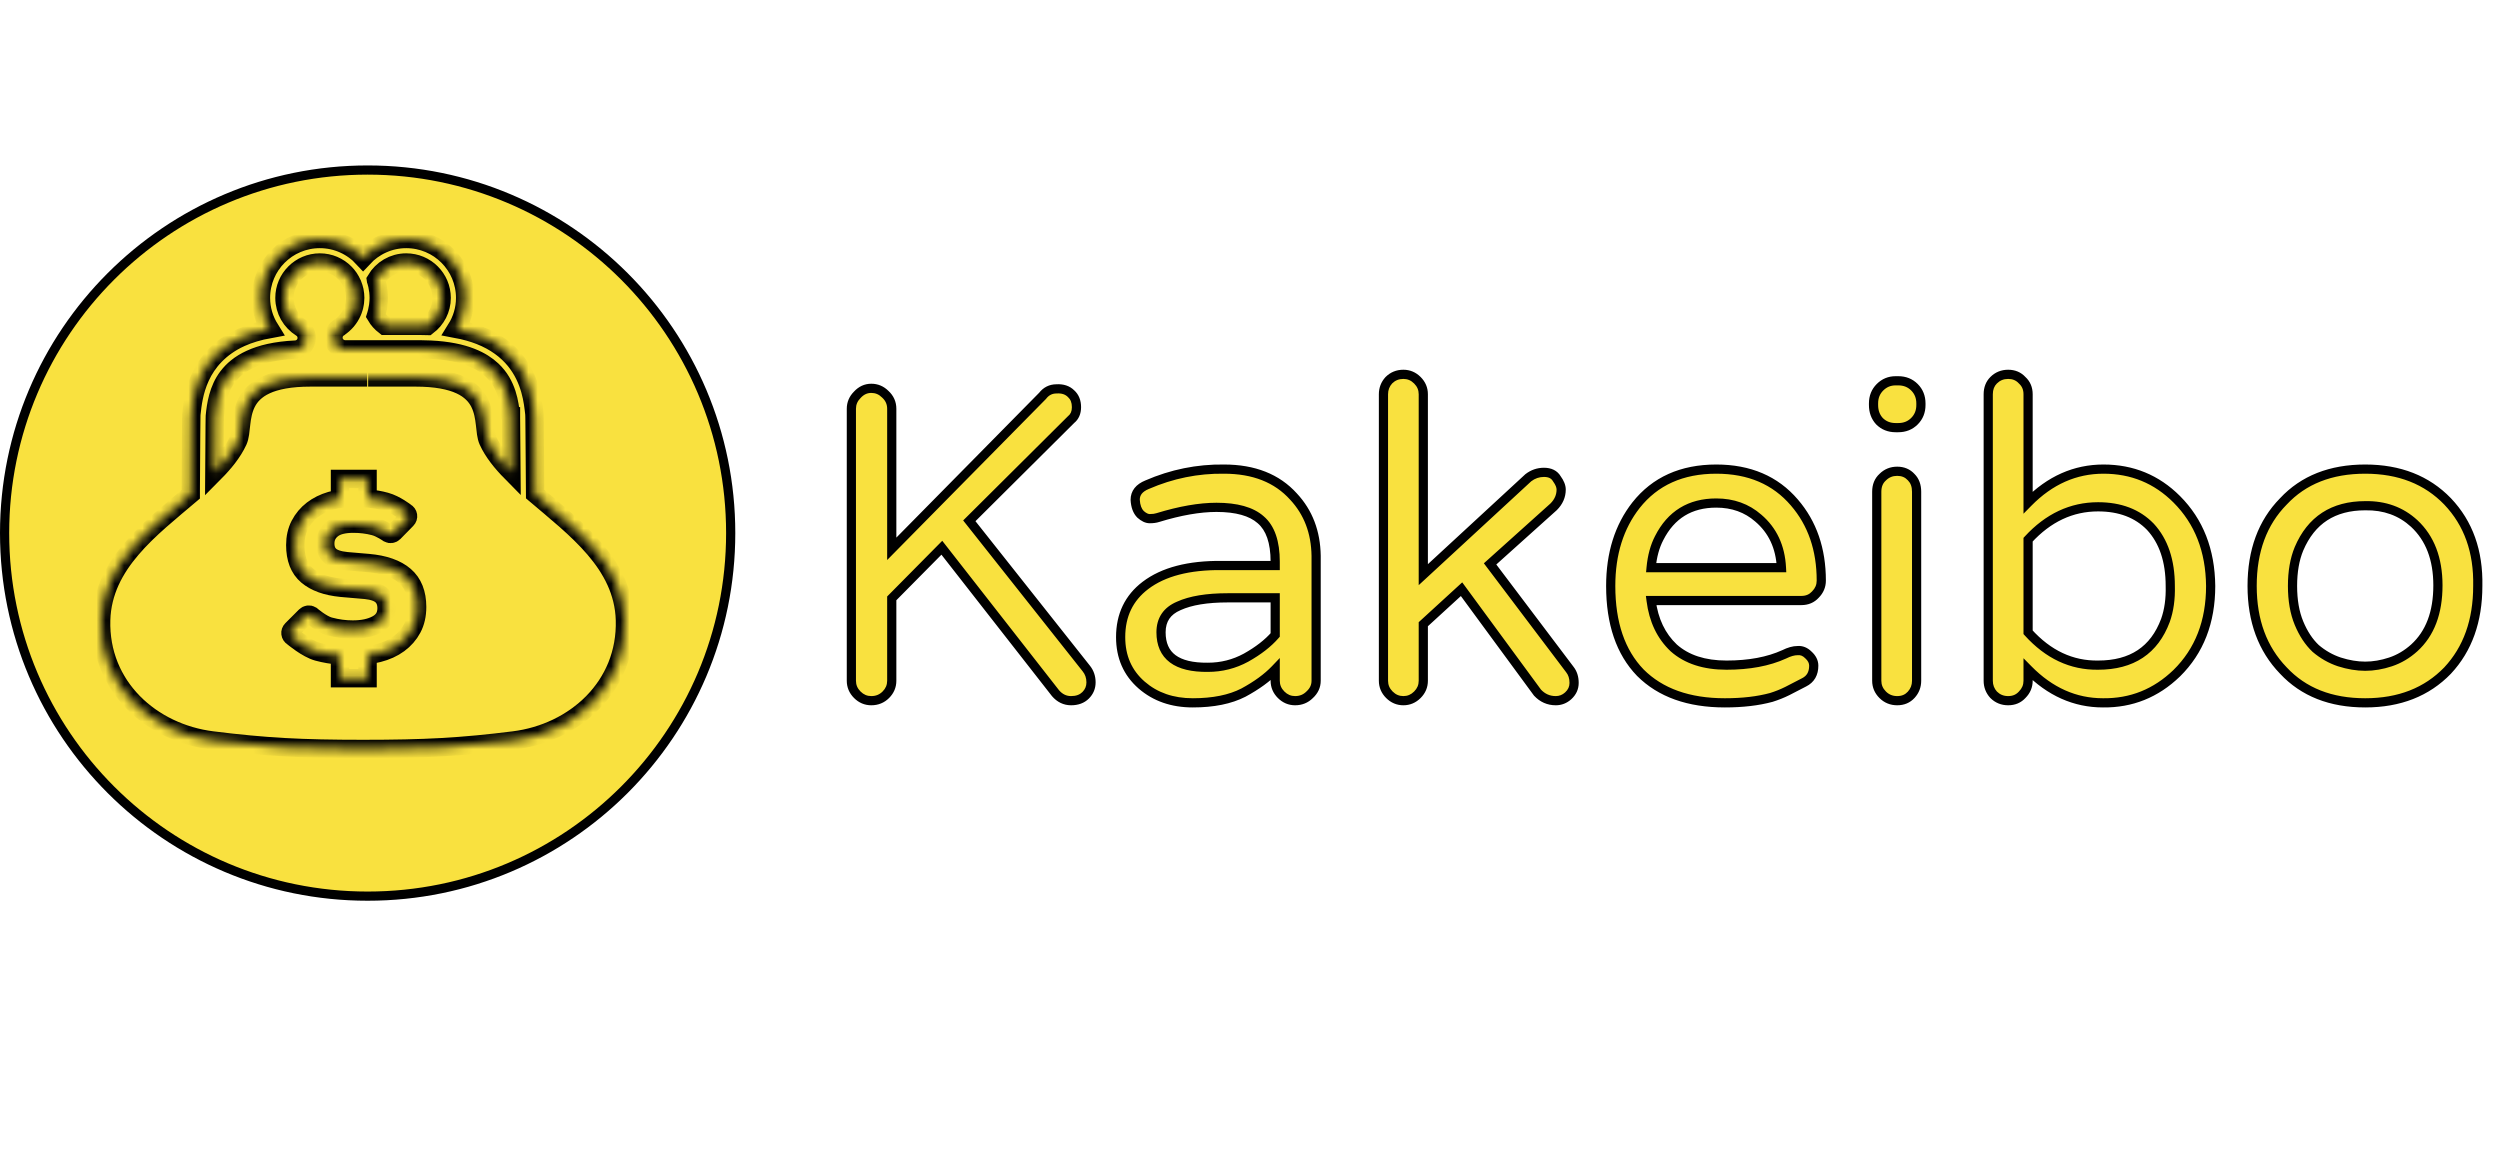 <svg width="272" height="127" viewBox="0 0 272 127" fill="none" xmlns="http://www.w3.org/2000/svg">
<circle cx="40" cy="58" r="39.5" fill="#F9E13F" stroke="black"/>
<mask id="path-2-inside-1" fill="white">
<path d="M58.222 53.757C58.213 52.52 58.203 51.077 58.193 49.727C58.184 48.537 58.175 47.427 58.168 46.592C58.165 46.175 58.161 45.827 58.158 45.571C58.154 45.444 58.152 45.34 58.151 45.26L58.147 45.152C58.145 45.115 58.147 45.1 58.14 45.02V45.016C57.998 43.75 57.768 41.318 56.025 39.185C55.154 38.121 53.908 37.164 52.224 36.5C51.457 36.199 50.596 35.957 49.641 35.779C50.252 34.8 50.612 33.65 50.612 32.412C50.612 28.87 47.742 26 44.2 26C42.34 26 40.676 26.804 39.505 28.07C38.334 26.8 36.661 26 34.796 26C31.258 26 28.388 28.87 28.388 32.412C28.388 33.654 28.753 34.807 29.366 35.79C28.159 36.009 27.089 36.326 26.179 36.743C23.885 37.787 22.524 39.426 21.804 41.008C21.077 42.584 20.926 44.098 20.825 45.016V45.02C20.816 45.11 20.818 45.124 20.814 45.169C20.806 45.451 20.799 46.272 20.79 47.41C20.776 49.108 20.762 51.449 20.752 53.373C20.752 53.512 20.752 53.644 20.752 53.78C16.41 57.475 11.181 61.319 11.005 67.459C10.802 74.692 16.471 79.74 23.114 80.564C28.839 81.277 32.787 81.49 39.5 81.49C46.211 81.49 50.16 81.278 55.886 80.564C62.527 79.74 68.198 74.692 67.995 67.459C67.819 61.305 62.567 57.461 58.222 53.757ZM55.59 45.288V45.291L55.588 45.288H55.59ZM41.024 33.915C41.066 33.743 41.097 33.581 41.121 33.428L41.123 33.421L41.13 33.376C41.139 33.309 41.151 33.247 41.16 33.181V33.174C41.188 32.937 41.21 32.683 41.21 32.412C41.21 32.186 41.196 31.963 41.174 31.744L41.172 31.712L41.153 31.601C41.132 31.431 41.109 31.264 41.073 31.098C41.073 31.098 41.073 31.093 41.073 31.091L41.064 31.052L41.041 30.971C41.001 30.799 40.958 30.627 40.906 30.463C40.904 30.46 40.904 30.46 40.904 30.46L40.902 30.446C41.572 29.319 42.795 28.562 44.2 28.564C45.266 28.564 46.221 28.992 46.922 29.691C47.618 30.39 48.048 31.344 48.05 32.412C48.05 33.661 47.449 34.757 46.522 35.463C46.267 35.456 46.009 35.449 45.745 35.449H41.871C41.48 35.15 41.147 34.783 40.897 34.36C40.913 34.308 40.932 34.259 40.949 34.202C40.951 34.193 40.953 34.186 40.954 34.176C40.977 34.096 40.999 34.016 41.02 33.932C41.024 33.922 41.024 33.915 41.027 33.904L41.024 33.915ZM44.851 68.367C44.496 69.032 44.007 69.588 43.389 70.042C42.77 70.496 42.028 70.835 41.165 71.056C40.787 71.154 40.392 71.22 39.991 71.272V73.787H36.992V71.324C36.139 71.251 35.322 71.119 34.555 70.907C33.38 70.587 31.843 69.289 31.843 69.289C31.712 69.213 31.624 69.077 31.606 68.927C31.587 68.776 31.637 68.624 31.745 68.517L33.248 67.014C33.41 66.854 33.662 66.822 33.857 66.942C33.857 66.942 34.981 67.918 35.833 68.151C36.685 68.381 37.531 68.499 38.373 68.499C39.438 68.499 40.318 68.311 41.014 67.936C41.713 67.558 42.061 66.972 42.061 66.172C42.061 65.598 41.89 65.144 41.546 64.811C41.201 64.481 40.62 64.272 39.803 64.182L37.11 63.949C35.517 63.792 34.289 63.35 33.426 62.62C32.559 61.889 32.128 60.783 32.128 59.301C32.128 58.48 32.295 57.747 32.627 57.105C32.959 56.465 33.414 55.922 33.989 55.477C34.565 55.035 35.235 54.705 35.998 54.482C36.319 54.392 36.653 54.329 36.992 54.273V52.109H39.991V54.228C40.692 54.298 41.358 54.412 41.977 54.583C43.029 54.868 44.134 55.731 44.134 55.731C44.272 55.804 44.367 55.94 44.39 56.091C44.414 56.249 44.364 56.403 44.252 56.514L42.845 57.947C42.694 58.097 42.461 58.139 42.271 58.038C42.271 58.038 41.438 57.443 40.714 57.255C39.994 57.067 39.239 56.973 38.441 56.973C37.399 56.973 36.63 57.171 36.133 57.572C35.633 57.972 35.386 58.49 35.386 59.13C35.386 59.709 35.56 60.151 35.917 60.459C36.27 60.772 36.868 60.974 37.71 61.057L40.069 61.259C41.817 61.412 43.139 61.879 44.037 62.653C44.934 63.427 45.382 64.557 45.382 66.04C45.381 66.927 45.206 67.703 44.851 68.367ZM53.106 47.973C52.266 46.156 54.112 41.064 45.212 41.064C42.537 41.064 40.961 41.064 40.055 41.064C40.071 41.064 39.938 41.064 39.5 41.064C39.354 41.064 39.166 41.064 38.945 41.064C38.039 41.064 36.461 41.064 33.789 41.064C24.887 41.064 26.736 46.155 25.896 47.973C25.332 49.191 24.424 50.325 23.326 51.431C23.333 50.562 23.337 49.678 23.344 48.86C23.349 47.869 23.356 46.975 23.361 46.314C23.366 45.985 23.37 45.714 23.372 45.521C23.375 45.423 23.375 45.35 23.377 45.298L23.379 45.256C23.504 44.058 23.723 42.383 24.791 40.981C25.332 40.274 26.087 39.61 27.251 39.074C28.413 38.538 29.994 38.14 32.149 38.041C32.711 38.015 33.188 37.627 33.33 37.084C33.471 36.541 33.245 35.967 32.768 35.672C31.674 34.986 30.952 33.786 30.952 32.412C30.952 31.344 31.38 30.391 32.08 29.691C32.779 28.992 33.732 28.564 34.797 28.564C35.865 28.564 36.818 28.992 37.519 29.691C37.856 30.029 38.126 30.429 38.317 30.867L38.331 30.892C38.343 30.923 38.352 30.951 38.364 30.979C38.443 31.18 38.51 31.386 38.557 31.601L38.561 31.619L38.564 31.638C38.568 31.646 38.568 31.66 38.571 31.673C38.616 31.911 38.646 32.158 38.646 32.412C38.646 32.548 38.634 32.697 38.615 32.857L38.589 33.028L38.59 33.021C38.573 33.129 38.554 33.223 38.535 33.309L38.533 33.316L38.488 33.48C38.463 33.564 38.436 33.651 38.403 33.741L38.331 33.922C38.025 34.633 37.514 35.233 36.865 35.651C36.861 35.654 36.856 35.656 36.854 35.661C36.806 35.689 36.764 35.726 36.722 35.762C36.7 35.783 36.673 35.801 36.654 35.821C36.623 35.853 36.595 35.888 36.566 35.922C36.543 35.953 36.515 35.981 36.494 36.009C36.472 36.044 36.456 36.082 36.435 36.117C36.414 36.155 36.392 36.19 36.376 36.225C36.362 36.26 36.353 36.298 36.341 36.333C36.325 36.378 36.31 36.42 36.301 36.463C36.296 36.493 36.292 36.524 36.289 36.556C36.282 36.611 36.275 36.663 36.273 36.719L36.272 36.733C36.272 36.757 36.279 36.785 36.28 36.813C36.284 36.865 36.285 36.917 36.298 36.969C36.303 37.008 36.317 37.046 36.325 37.083C36.337 37.126 36.35 37.168 36.365 37.209C36.383 37.255 36.407 37.293 36.428 37.335C36.445 37.363 36.456 37.394 36.473 37.422C36.477 37.425 36.48 37.429 36.484 37.436C36.51 37.474 36.539 37.509 36.571 37.544C36.595 37.575 36.618 37.606 36.644 37.634C36.67 37.658 36.699 37.679 36.727 37.704C36.762 37.733 36.795 37.766 36.833 37.791C36.865 37.812 36.898 37.825 36.929 37.846C36.969 37.867 37.007 37.891 37.051 37.909C37.084 37.926 37.124 37.933 37.162 37.945C37.204 37.958 37.242 37.975 37.287 37.985C37.319 37.992 37.352 37.992 37.385 37.998C37.435 38.003 37.487 38.013 37.538 38.013C37.545 38.013 37.548 38.013 37.553 38.013H41.076H45.745C46.117 38.013 46.475 38.025 46.835 38.043C48.719 38.132 50.173 38.448 51.28 38.886C52.268 39.279 52.988 39.756 53.541 40.278C54.369 41.057 54.834 41.943 55.126 42.832C55.411 43.705 55.51 44.561 55.587 45.26C55.587 45.281 55.589 45.343 55.59 45.438C55.606 46.241 55.623 48.871 55.642 51.401C54.559 50.304 53.661 49.181 53.106 47.973Z"/>
</mask>
<path d="M58.222 53.757C58.213 52.52 58.203 51.077 58.193 49.727C58.184 48.537 58.175 47.427 58.168 46.592C58.165 46.175 58.161 45.827 58.158 45.571C58.154 45.444 58.152 45.34 58.151 45.26L58.147 45.152C58.145 45.115 58.147 45.1 58.14 45.02V45.016C57.998 43.75 57.768 41.318 56.025 39.185C55.154 38.121 53.908 37.164 52.224 36.5C51.457 36.199 50.596 35.957 49.641 35.779C50.252 34.8 50.612 33.65 50.612 32.412C50.612 28.87 47.742 26 44.2 26C42.34 26 40.676 26.804 39.505 28.07C38.334 26.8 36.661 26 34.796 26C31.258 26 28.388 28.87 28.388 32.412C28.388 33.654 28.753 34.807 29.366 35.79C28.159 36.009 27.089 36.326 26.179 36.743C23.885 37.787 22.524 39.426 21.804 41.008C21.077 42.584 20.926 44.098 20.825 45.016V45.02C20.816 45.11 20.818 45.124 20.814 45.169C20.806 45.451 20.799 46.272 20.79 47.41C20.776 49.108 20.762 51.449 20.752 53.373C20.752 53.512 20.752 53.644 20.752 53.78C16.41 57.475 11.181 61.319 11.005 67.459C10.802 74.692 16.471 79.74 23.114 80.564C28.839 81.277 32.787 81.49 39.5 81.49C46.211 81.49 50.16 81.278 55.886 80.564C62.527 79.74 68.198 74.692 67.995 67.459C67.819 61.305 62.567 57.461 58.222 53.757ZM55.59 45.288V45.291L55.588 45.288H55.59ZM41.024 33.915C41.066 33.743 41.097 33.581 41.121 33.428L41.123 33.421L41.13 33.376C41.139 33.309 41.151 33.247 41.16 33.181V33.174C41.188 32.937 41.21 32.683 41.21 32.412C41.21 32.186 41.196 31.963 41.174 31.744L41.172 31.712L41.153 31.601C41.132 31.431 41.109 31.264 41.073 31.098C41.073 31.098 41.073 31.093 41.073 31.091L41.064 31.052L41.041 30.971C41.001 30.799 40.958 30.627 40.906 30.463C40.904 30.46 40.904 30.46 40.904 30.46L40.902 30.446C41.572 29.319 42.795 28.562 44.2 28.564C45.266 28.564 46.221 28.992 46.922 29.691C47.618 30.39 48.048 31.344 48.05 32.412C48.05 33.661 47.449 34.757 46.522 35.463C46.267 35.456 46.009 35.449 45.745 35.449H41.871C41.48 35.15 41.147 34.783 40.897 34.36C40.913 34.308 40.932 34.259 40.949 34.202C40.951 34.193 40.953 34.186 40.954 34.176C40.977 34.096 40.999 34.016 41.02 33.932C41.024 33.922 41.024 33.915 41.027 33.904L41.024 33.915ZM44.851 68.367C44.496 69.032 44.007 69.588 43.389 70.042C42.77 70.496 42.028 70.835 41.165 71.056C40.787 71.154 40.392 71.22 39.991 71.272V73.787H36.992V71.324C36.139 71.251 35.322 71.119 34.555 70.907C33.38 70.587 31.843 69.289 31.843 69.289C31.712 69.213 31.624 69.077 31.606 68.927C31.587 68.776 31.637 68.624 31.745 68.517L33.248 67.014C33.41 66.854 33.662 66.822 33.857 66.942C33.857 66.942 34.981 67.918 35.833 68.151C36.685 68.381 37.531 68.499 38.373 68.499C39.438 68.499 40.318 68.311 41.014 67.936C41.713 67.558 42.061 66.972 42.061 66.172C42.061 65.598 41.89 65.144 41.546 64.811C41.201 64.481 40.62 64.272 39.803 64.182L37.11 63.949C35.517 63.792 34.289 63.35 33.426 62.62C32.559 61.889 32.128 60.783 32.128 59.301C32.128 58.48 32.295 57.747 32.627 57.105C32.959 56.465 33.414 55.922 33.989 55.477C34.565 55.035 35.235 54.705 35.998 54.482C36.319 54.392 36.653 54.329 36.992 54.273V52.109H39.991V54.228C40.692 54.298 41.358 54.412 41.977 54.583C43.029 54.868 44.134 55.731 44.134 55.731C44.272 55.804 44.367 55.94 44.39 56.091C44.414 56.249 44.364 56.403 44.252 56.514L42.845 57.947C42.694 58.097 42.461 58.139 42.271 58.038C42.271 58.038 41.438 57.443 40.714 57.255C39.994 57.067 39.239 56.973 38.441 56.973C37.399 56.973 36.63 57.171 36.133 57.572C35.633 57.972 35.386 58.49 35.386 59.13C35.386 59.709 35.56 60.151 35.917 60.459C36.27 60.772 36.868 60.974 37.71 61.057L40.069 61.259C41.817 61.412 43.139 61.879 44.037 62.653C44.934 63.427 45.382 64.557 45.382 66.04C45.381 66.927 45.206 67.703 44.851 68.367ZM53.106 47.973C52.266 46.156 54.112 41.064 45.212 41.064C42.537 41.064 40.961 41.064 40.055 41.064C40.071 41.064 39.938 41.064 39.5 41.064C39.354 41.064 39.166 41.064 38.945 41.064C38.039 41.064 36.461 41.064 33.789 41.064C24.887 41.064 26.736 46.155 25.896 47.973C25.332 49.191 24.424 50.325 23.326 51.431C23.333 50.562 23.337 49.678 23.344 48.86C23.349 47.869 23.356 46.975 23.361 46.314C23.366 45.985 23.37 45.714 23.372 45.521C23.375 45.423 23.375 45.35 23.377 45.298L23.379 45.256C23.504 44.058 23.723 42.383 24.791 40.981C25.332 40.274 26.087 39.61 27.251 39.074C28.413 38.538 29.994 38.14 32.149 38.041C32.711 38.015 33.188 37.627 33.33 37.084C33.471 36.541 33.245 35.967 32.768 35.672C31.674 34.986 30.952 33.786 30.952 32.412C30.952 31.344 31.38 30.391 32.08 29.691C32.779 28.992 33.732 28.564 34.797 28.564C35.865 28.564 36.818 28.992 37.519 29.691C37.856 30.029 38.126 30.429 38.317 30.867L38.331 30.892C38.343 30.923 38.352 30.951 38.364 30.979C38.443 31.18 38.51 31.386 38.557 31.601L38.561 31.619L38.564 31.638C38.568 31.646 38.568 31.66 38.571 31.673C38.616 31.911 38.646 32.158 38.646 32.412C38.646 32.548 38.634 32.697 38.615 32.857L38.589 33.028L38.59 33.021C38.573 33.129 38.554 33.223 38.535 33.309L38.533 33.316L38.488 33.48C38.463 33.564 38.436 33.651 38.403 33.741L38.331 33.922C38.025 34.633 37.514 35.233 36.865 35.651C36.861 35.654 36.856 35.656 36.854 35.661C36.806 35.689 36.764 35.726 36.722 35.762C36.7 35.783 36.673 35.801 36.654 35.821C36.623 35.853 36.595 35.888 36.566 35.922C36.543 35.953 36.515 35.981 36.494 36.009C36.472 36.044 36.456 36.082 36.435 36.117C36.414 36.155 36.392 36.19 36.376 36.225C36.362 36.26 36.353 36.298 36.341 36.333C36.325 36.378 36.31 36.42 36.301 36.463C36.296 36.493 36.292 36.524 36.289 36.556C36.282 36.611 36.275 36.663 36.273 36.719L36.272 36.733C36.272 36.757 36.279 36.785 36.28 36.813C36.284 36.865 36.285 36.917 36.298 36.969C36.303 37.008 36.317 37.046 36.325 37.083C36.337 37.126 36.35 37.168 36.365 37.209C36.383 37.255 36.407 37.293 36.428 37.335C36.445 37.363 36.456 37.394 36.473 37.422C36.477 37.425 36.48 37.429 36.484 37.436C36.51 37.474 36.539 37.509 36.571 37.544C36.595 37.575 36.618 37.606 36.644 37.634C36.67 37.658 36.699 37.679 36.727 37.704C36.762 37.733 36.795 37.766 36.833 37.791C36.865 37.812 36.898 37.825 36.929 37.846C36.969 37.867 37.007 37.891 37.051 37.909C37.084 37.926 37.124 37.933 37.162 37.945C37.204 37.958 37.242 37.975 37.287 37.985C37.319 37.992 37.352 37.992 37.385 37.998C37.435 38.003 37.487 38.013 37.538 38.013C37.545 38.013 37.548 38.013 37.553 38.013H41.076H45.745C46.117 38.013 46.475 38.025 46.835 38.043C48.719 38.132 50.173 38.448 51.28 38.886C52.268 39.279 52.988 39.756 53.541 40.278C54.369 41.057 54.834 41.943 55.126 42.832C55.411 43.705 55.51 44.561 55.587 45.26C55.587 45.281 55.589 45.343 55.59 45.438C55.606 46.241 55.623 48.871 55.642 51.401C54.559 50.304 53.661 49.181 53.106 47.973Z" fill="#F9E13F" stroke="black" stroke-width="2" mask="url(#path-2-inside-1)"/>
<path d="M118.176 72.719C118.527 73.148 118.703 73.656 118.703 74.242C118.703 74.789 118.508 75.258 118.117 75.648C117.727 76.039 117.199 76.234 116.535 76.234C115.871 76.234 115.305 75.961 114.836 75.414L102.473 59.594L97.023 65.102V74.066C97.023 74.652 96.809 75.16 96.379 75.59C95.949 76.019 95.422 76.234 94.797 76.234C94.211 76.234 93.703 76.019 93.273 75.59C92.844 75.16 92.629 74.652 92.629 74.066V44.477C92.629 43.891 92.844 43.383 93.273 42.953C93.703 42.484 94.211 42.25 94.797 42.25C95.383 42.25 95.891 42.465 96.32 42.895C96.789 43.324 97.023 43.852 97.023 44.477V59.711L113.43 43.07C113.82 42.562 114.328 42.309 114.953 42.309C115.617 42.27 116.145 42.445 116.535 42.836C116.926 43.188 117.121 43.676 117.121 44.301C117.121 44.887 116.926 45.336 116.535 45.648L105.461 56.664L118.176 72.719ZM124.797 52.738C127.492 51.566 130.285 51 133.176 51.039C136.418 51.039 138.938 52.035 140.734 54.027C142.336 55.746 143.156 57.895 143.195 60.473V74.066C143.195 74.652 142.961 75.16 142.492 75.59C142.062 76.019 141.535 76.234 140.91 76.234C140.324 76.234 139.816 76.019 139.387 75.59C138.957 75.16 138.742 74.652 138.742 74.066V72.836C137.883 73.734 136.73 74.574 135.285 75.356C133.84 76.098 132.004 76.469 129.777 76.469C127.551 76.469 125.695 75.824 124.211 74.535C122.688 73.207 121.926 71.469 121.926 69.32C121.926 66.938 122.824 65.062 124.621 63.695C126.574 62.211 129.348 61.488 132.941 61.527H138.742V61.117C138.742 58.969 138.215 57.445 137.16 56.547C136.145 55.648 134.543 55.199 132.355 55.199C130.52 55.199 128.391 55.57 125.969 56.312C125.734 56.391 125.441 56.43 125.09 56.43C124.777 56.43 124.445 56.273 124.094 55.961C123.742 55.609 123.547 55.082 123.508 54.379C123.508 53.637 123.938 53.09 124.797 52.738ZM126.32 68.793C126.32 71.371 128.02 72.641 131.418 72.602C132.902 72.602 134.289 72.25 135.578 71.547C136.906 70.805 137.961 69.984 138.742 69.086V65.043H133.586C131.32 65.043 129.543 65.336 128.254 65.922C126.965 66.469 126.32 67.426 126.32 68.793ZM170.793 72.836C171.105 73.227 171.262 73.715 171.262 74.301C171.262 74.848 171.047 75.316 170.617 75.707C170.227 76.059 169.777 76.234 169.27 76.234C168.488 76.234 167.824 75.941 167.277 75.356L159.016 64.106L154.855 67.914V74.066C154.855 74.652 154.641 75.16 154.211 75.59C153.781 76.019 153.273 76.234 152.688 76.234C152.102 76.234 151.594 76.019 151.164 75.59C150.734 75.16 150.52 74.652 150.52 74.066V42.895C150.52 42.309 150.715 41.801 151.105 41.371C151.535 40.941 152.062 40.727 152.688 40.727C153.273 40.727 153.781 40.941 154.211 41.371C154.641 41.801 154.855 42.309 154.855 42.895V62.523L166.281 51.977C166.789 51.586 167.355 51.391 167.98 51.391C168.645 51.391 169.113 51.625 169.387 52.094C169.699 52.523 169.855 52.914 169.855 53.266C169.855 53.969 169.582 54.594 169.035 55.141L162.121 61.352L170.793 72.836ZM179.641 65.336C179.914 67.484 180.734 69.203 182.102 70.492C183.508 71.742 185.422 72.367 187.844 72.367C190.305 72.367 192.395 71.977 194.113 71.195C194.66 70.922 195.148 70.785 195.578 70.785C196.008 70.746 196.398 70.902 196.75 71.254C197.141 71.606 197.336 71.996 197.336 72.426C197.336 73.285 196.984 73.891 196.281 74.242C195.617 74.594 195.012 74.906 194.465 75.18C193.918 75.453 193.332 75.688 192.707 75.883C191.262 76.273 189.582 76.469 187.668 76.469C183.723 76.469 180.656 75.375 178.469 73.188C176.32 70.961 175.246 67.816 175.246 63.754C175.246 60.238 176.164 57.309 178 54.965C180.07 52.348 182.98 51.039 186.73 51.039C190.324 51.039 193.156 52.25 195.227 54.672C197.18 56.938 198.156 59.77 198.156 63.168C198.156 63.754 197.941 64.262 197.512 64.691C197.121 65.121 196.613 65.336 195.988 65.336H179.641ZM186.73 54.73C183.879 54.73 181.809 56 180.52 58.539C180.051 59.438 179.758 60.512 179.641 61.762H193.82C193.703 59.496 192.863 57.699 191.301 56.371C190.051 55.277 188.527 54.73 186.73 54.73ZM204.191 53.5C204.191 52.836 204.406 52.309 204.836 51.918C205.266 51.488 205.793 51.273 206.418 51.273C207.043 51.273 207.551 51.488 207.941 51.918C208.332 52.309 208.527 52.836 208.527 53.5V74.066C208.527 74.652 208.332 75.16 207.941 75.59C207.551 76.019 207.043 76.234 206.418 76.234C205.793 76.234 205.266 76.019 204.836 75.59C204.406 75.16 204.191 74.652 204.191 74.066V53.5ZM208.996 44.066C208.996 44.77 208.762 45.355 208.293 45.824C207.824 46.293 207.238 46.527 206.535 46.527H206.242C205.539 46.527 204.953 46.293 204.484 45.824C204.055 45.355 203.84 44.77 203.84 44.066V43.891C203.84 43.188 204.074 42.602 204.543 42.133C205.012 41.664 205.578 41.43 206.242 41.43H206.535C207.238 41.43 207.824 41.664 208.293 42.133C208.762 42.602 208.996 43.188 208.996 43.891V44.066ZM220.656 54.672C223.039 52.25 225.773 51.039 228.859 51.039C231.984 51.039 234.641 52.133 236.828 54.32C239.25 56.742 240.48 59.887 240.52 63.754C240.52 67.66 239.289 70.824 236.828 73.246C234.562 75.434 231.887 76.508 228.801 76.469C225.754 76.469 223.039 75.258 220.656 72.836V74.066C220.656 74.652 220.441 75.16 220.012 75.59C219.621 76.019 219.113 76.234 218.488 76.234C217.863 76.234 217.336 76.019 216.906 75.59C216.516 75.16 216.32 74.652 216.32 74.066V42.895C216.32 42.27 216.516 41.762 216.906 41.371C217.336 40.941 217.863 40.727 218.488 40.727C219.113 40.727 219.621 40.941 220.012 41.371C220.441 41.762 220.656 42.27 220.656 42.895V54.672ZM220.656 68.793C222.844 71.215 225.383 72.406 228.273 72.367C231.945 72.367 234.387 70.746 235.598 67.504C235.988 66.41 236.164 65.16 236.125 63.754C236.125 61.02 235.402 58.871 233.957 57.309C232.551 55.863 230.656 55.141 228.273 55.141C225.383 55.141 222.844 56.332 220.656 58.715V68.793ZM257.336 51.039C261.047 51.039 264.035 52.211 266.301 54.555C268.566 56.938 269.66 60.004 269.582 63.754C269.582 67.543 268.488 70.609 266.301 72.953C264.035 75.297 261.047 76.469 257.336 76.469C253.586 76.469 250.617 75.297 248.43 72.953C246.164 70.609 245.031 67.543 245.031 63.754C245.031 59.926 246.164 56.859 248.43 54.555C250.617 52.211 253.586 51.039 257.336 51.039ZM251.945 70.551C252.727 71.215 253.586 71.703 254.523 72.016C255.5 72.328 256.438 72.484 257.336 72.484C258.234 72.484 259.152 72.328 260.09 72.016C261.027 71.703 261.887 71.195 262.668 70.492C264.387 68.93 265.246 66.664 265.246 63.695C265.246 60.805 264.387 58.559 262.668 56.957C261.223 55.629 259.445 54.984 257.336 55.023C253.859 55.023 251.457 56.586 250.129 59.711C249.66 60.844 249.426 62.191 249.426 63.754C249.426 65.316 249.66 66.664 250.129 67.797C250.598 68.93 251.203 69.848 251.945 70.551Z" fill="#F9E13F"/>
<path d="M118.176 72.719L117.784 73.029L117.789 73.035L118.176 72.719ZM118.117 75.648L118.471 76.002L118.117 75.648ZM114.836 75.414L114.442 75.722L114.449 75.731L114.456 75.74L114.836 75.414ZM102.473 59.594L102.867 59.286L102.517 58.838L102.117 59.242L102.473 59.594ZM97.023 65.102L96.668 64.75L96.523 64.896V65.102H97.023ZM96.379 75.59L96.733 75.943L96.379 75.59ZM93.273 42.953L93.627 43.307L93.635 43.299L93.642 43.291L93.273 42.953ZM96.32 42.895L95.967 43.248L95.974 43.256L95.983 43.263L96.32 42.895ZM97.023 59.711H96.523V60.93L97.379 60.062L97.023 59.711ZM113.43 43.07L113.786 43.421L113.807 43.4L113.826 43.375L113.43 43.07ZM114.953 42.309V42.809H114.968L114.982 42.808L114.953 42.309ZM116.535 42.836L116.182 43.19L116.191 43.199L116.201 43.208L116.535 42.836ZM116.535 45.648L116.223 45.258L116.202 45.275L116.183 45.294L116.535 45.648ZM105.461 56.664L105.108 56.31L104.792 56.624L105.069 56.974L105.461 56.664ZM117.789 73.035C118.063 73.371 118.203 73.765 118.203 74.242H119.203C119.203 73.548 118.992 72.926 118.563 72.402L117.789 73.035ZM118.203 74.242C118.203 74.655 118.062 74.997 117.764 75.295L118.471 76.002C118.954 75.519 119.203 74.923 119.203 74.242H118.203ZM117.764 75.295C117.485 75.573 117.095 75.734 116.535 75.734V76.734C117.303 76.734 117.968 76.505 118.471 76.002L117.764 75.295ZM116.535 75.734C116.03 75.734 115.598 75.535 115.216 75.089L114.456 75.74C115.011 76.386 115.712 76.734 116.535 76.734V75.734ZM115.23 75.106L102.867 59.286L102.079 59.902L114.442 75.722L115.23 75.106ZM102.117 59.242L96.668 64.75L97.379 65.453L102.828 59.945L102.117 59.242ZM96.523 65.102V74.066H97.523V65.102H96.523ZM96.523 74.066C96.523 74.514 96.365 74.897 96.025 75.236L96.733 75.943C97.252 75.424 97.523 74.79 97.523 74.066H96.523ZM96.025 75.236C95.692 75.569 95.293 75.734 94.797 75.734V76.734C95.55 76.734 96.206 76.47 96.733 75.943L96.025 75.236ZM94.797 75.734C94.349 75.734 93.967 75.576 93.627 75.236L92.92 75.943C93.439 76.463 94.073 76.734 94.797 76.734V75.734ZM93.627 75.236C93.287 74.897 93.129 74.514 93.129 74.066H92.129C92.129 74.79 92.4 75.424 92.92 75.943L93.627 75.236ZM93.129 74.066V44.477H92.129V74.066H93.129ZM93.129 44.477C93.129 44.029 93.287 43.647 93.627 43.307L92.92 42.6C92.4 43.119 92.129 43.753 92.129 44.477H93.129ZM93.642 43.291C93.986 42.916 94.364 42.75 94.797 42.75V41.75C94.058 41.75 93.42 42.053 92.905 42.615L93.642 43.291ZM94.797 42.75C95.245 42.75 95.627 42.908 95.967 43.248L96.674 42.541C96.154 42.021 95.521 41.75 94.797 41.75V42.75ZM95.983 43.263C96.35 43.6 96.523 43.995 96.523 44.477H97.523C97.523 43.709 97.228 43.048 96.658 42.526L95.983 43.263ZM96.523 44.477V59.711H97.523V44.477H96.523ZM97.379 60.062L113.786 43.421L113.074 42.719L96.667 59.36L97.379 60.062ZM113.826 43.375C114.125 42.987 114.488 42.809 114.953 42.809V41.809C114.168 41.809 113.516 42.138 113.033 42.766L113.826 43.375ZM114.982 42.808C115.536 42.775 115.912 42.92 116.182 43.19L116.889 42.482C116.377 41.97 115.699 41.764 114.924 41.809L114.982 42.808ZM116.201 43.208C116.466 43.446 116.621 43.788 116.621 44.301H117.621C117.621 43.563 117.386 42.929 116.87 42.464L116.201 43.208ZM116.621 44.301C116.621 44.764 116.474 45.057 116.223 45.258L116.848 46.039C117.378 45.615 117.621 45.01 117.621 44.301H116.621ZM116.183 45.294L105.108 56.31L105.814 57.019L116.888 46.003L116.183 45.294ZM105.069 56.974L117.784 73.029L118.568 72.408L105.853 56.354L105.069 56.974ZM124.797 52.738L124.986 53.201L124.996 53.197L124.797 52.738ZM133.176 51.039L133.169 51.539H133.176V51.039ZM140.734 54.027L140.363 54.362L140.369 54.368L140.734 54.027ZM143.195 60.473H143.695L143.695 60.465L143.195 60.473ZM142.492 75.59L142.154 75.221L142.146 75.229L142.139 75.236L142.492 75.59ZM138.742 72.836H139.242V71.59L138.381 72.49L138.742 72.836ZM135.285 75.356L135.514 75.8L135.523 75.795L135.285 75.356ZM124.211 74.535L123.882 74.912L123.883 74.913L124.211 74.535ZM124.621 63.695L124.319 63.297L124.318 63.297L124.621 63.695ZM132.941 61.527L132.936 62.027H132.941V61.527ZM138.742 61.527V62.027H139.242V61.527H138.742ZM137.16 56.547L136.829 56.921L136.836 56.928L137.16 56.547ZM125.969 56.312L125.822 55.834L125.811 55.838L125.969 56.312ZM124.094 55.961L123.74 56.315L123.751 56.325L123.762 56.335L124.094 55.961ZM123.508 54.379H123.008V54.393L123.009 54.407L123.508 54.379ZM131.418 72.602V72.102L131.412 72.102L131.418 72.602ZM135.578 71.547L135.818 71.986L135.822 71.983L135.578 71.547ZM138.742 69.086L139.119 69.414L139.242 69.273V69.086H138.742ZM138.742 65.043H139.242V64.543H138.742V65.043ZM128.254 65.922L128.449 66.382L128.461 66.377L128.254 65.922ZM124.996 53.197C127.628 52.053 130.35 51.501 133.169 51.539L133.183 50.539C130.22 50.499 127.357 51.08 124.598 52.28L124.996 53.197ZM133.176 51.539C136.308 51.539 138.681 52.497 140.363 54.362L141.106 53.693C139.194 51.574 136.527 50.539 133.176 50.539V51.539ZM140.369 54.368C141.877 55.987 142.658 58.013 142.695 60.48L143.695 60.465C143.655 57.776 142.795 55.505 141.1 53.687L140.369 54.368ZM142.695 60.473V74.066H143.695V60.473H142.695ZM142.695 74.066C142.695 74.499 142.53 74.877 142.154 75.221L142.83 75.958C143.392 75.443 143.695 74.805 143.695 74.066H142.695ZM142.139 75.236C141.806 75.569 141.407 75.734 140.91 75.734V76.734C141.664 76.734 142.319 76.47 142.846 75.943L142.139 75.236ZM140.91 75.734C140.462 75.734 140.08 75.576 139.74 75.236L139.033 75.943C139.553 76.463 140.186 76.734 140.91 76.734V75.734ZM139.74 75.236C139.4 74.897 139.242 74.514 139.242 74.066H138.242C138.242 74.79 138.514 75.424 139.033 75.943L139.74 75.236ZM139.242 74.066V72.836H138.242V74.066H139.242ZM138.381 72.49C137.567 73.341 136.461 74.152 135.047 74.916L135.523 75.795C137 74.997 138.199 74.127 139.104 73.181L138.381 72.49ZM135.057 74.911C133.703 75.606 131.952 75.969 129.777 75.969V76.969C132.055 76.969 133.976 76.59 135.514 75.8L135.057 74.911ZM129.777 75.969C127.654 75.969 125.92 75.357 124.539 74.158L123.883 74.913C125.471 76.291 127.447 76.969 129.777 76.969V75.969ZM124.54 74.158C123.133 72.932 122.426 71.335 122.426 69.32H121.426C121.426 71.603 122.242 73.482 123.882 74.912L124.54 74.158ZM122.426 69.32C122.426 67.084 123.259 65.36 124.924 64.093L124.318 63.297C122.389 64.765 121.426 66.791 121.426 69.32H122.426ZM124.924 64.093C126.755 62.701 129.404 61.989 132.936 62.027L132.947 61.027C129.292 60.988 126.393 61.721 124.319 63.297L124.924 64.093ZM132.941 62.027H138.742V61.027H132.941V62.027ZM139.242 61.527V61.117H138.242V61.527H139.242ZM139.242 61.117C139.242 58.903 138.7 57.202 137.484 56.166L136.836 56.928C137.73 57.689 138.242 59.035 138.242 61.117H139.242ZM137.491 56.172C136.343 55.156 134.594 54.699 132.355 54.699V55.699C134.491 55.699 135.946 56.141 136.829 56.921L137.491 56.172ZM132.355 54.699C130.455 54.699 128.275 55.083 125.822 55.834L126.115 56.791C128.506 56.058 130.584 55.699 132.355 55.699V54.699ZM125.811 55.838C125.644 55.894 125.408 55.93 125.09 55.93V56.93C125.474 56.93 125.825 56.888 126.127 56.787L125.811 55.838ZM125.09 55.93C124.949 55.93 124.731 55.858 124.426 55.587L123.762 56.335C124.16 56.689 124.606 56.93 125.09 56.93V55.93ZM124.447 55.607C124.213 55.373 124.042 54.982 124.007 54.351L123.009 54.407C123.052 55.182 123.271 55.846 123.74 56.315L124.447 55.607ZM124.008 54.379C124.008 54.112 124.082 53.9 124.223 53.721C124.37 53.535 124.611 53.355 124.986 53.201L124.608 52.276C124.124 52.474 123.72 52.743 123.437 53.103C123.148 53.471 123.008 53.904 123.008 54.379H124.008ZM125.82 68.793C125.82 70.202 126.292 71.329 127.295 72.079C128.272 72.809 129.676 73.122 131.424 73.102L131.412 72.102C129.761 72.121 128.617 71.818 127.894 71.278C127.198 70.758 126.82 69.962 126.82 68.793H125.82ZM131.418 73.102C132.985 73.102 134.454 72.73 135.818 71.986L135.339 71.108C134.124 71.77 132.82 72.102 131.418 72.102V73.102ZM135.822 71.983C137.187 71.221 138.291 70.366 139.119 69.414L138.365 68.758C137.63 69.603 136.625 70.389 135.334 71.11L135.822 71.983ZM139.242 69.086V65.043H138.242V69.086H139.242ZM138.742 64.543H133.586V65.543H138.742V64.543ZM133.586 64.543C131.287 64.543 129.428 64.839 128.047 65.467L128.461 66.377C129.657 65.833 131.354 65.543 133.586 65.543V64.543ZM128.059 65.462C127.344 65.765 126.776 66.196 126.389 66.77C126.002 67.346 125.82 68.029 125.82 68.793H126.82C126.82 68.19 126.961 67.711 127.218 67.329C127.476 66.947 127.875 66.626 128.449 66.382L128.059 65.462ZM170.793 72.836L170.394 73.137L170.403 73.148L170.793 72.836ZM170.617 75.707L170.952 76.079L170.954 76.077L170.617 75.707ZM167.277 75.356L166.874 75.651L166.892 75.675L166.912 75.697L167.277 75.356ZM159.016 64.106L159.419 63.809L159.089 63.361L158.678 63.737L159.016 64.106ZM154.855 67.914L154.518 67.545L154.355 67.694V67.914H154.855ZM154.211 75.59L153.857 75.236L154.211 75.59ZM151.105 41.371L150.752 41.017L150.744 41.026L150.735 41.035L151.105 41.371ZM154.211 41.371L153.857 41.725L154.211 41.371ZM154.855 62.523H154.355V63.665L155.195 62.891L154.855 62.523ZM166.281 51.977L165.976 51.58L165.959 51.594L165.942 51.609L166.281 51.977ZM169.387 52.094L168.955 52.346L168.968 52.367L168.982 52.388L169.387 52.094ZM169.035 55.141L169.369 55.513L169.379 55.504L169.389 55.494L169.035 55.141ZM162.121 61.352L161.787 60.98L161.445 61.286L161.722 61.653L162.121 61.352ZM170.403 73.148C170.632 73.436 170.762 73.808 170.762 74.301H171.762C171.762 73.622 171.579 73.017 171.183 72.524L170.403 73.148ZM170.762 74.301C170.762 74.697 170.614 75.035 170.281 75.337L170.954 76.077C171.48 75.598 171.762 74.998 171.762 74.301H170.762ZM170.283 75.335C169.98 75.608 169.649 75.734 169.27 75.734V76.734C169.906 76.734 170.473 76.51 170.952 76.079L170.283 75.335ZM169.27 75.734C168.631 75.734 168.098 75.502 167.643 75.014L166.912 75.697C167.55 76.381 168.346 76.734 169.27 76.734V75.734ZM167.68 75.059L159.419 63.809L158.613 64.401L166.874 75.651L167.68 75.059ZM158.678 63.737L154.518 67.545L155.193 68.283L159.353 64.474L158.678 63.737ZM154.355 67.914V74.066H155.355V67.914H154.355ZM154.355 74.066C154.355 74.514 154.197 74.897 153.857 75.236L154.564 75.943C155.084 75.424 155.355 74.79 155.355 74.066H154.355ZM153.857 75.236C153.518 75.576 153.135 75.734 152.688 75.734V76.734C153.411 76.734 154.045 76.463 154.564 75.943L153.857 75.236ZM152.688 75.734C152.24 75.734 151.857 75.576 151.518 75.236L150.811 75.943C151.33 76.463 151.964 76.734 152.688 76.734V75.734ZM151.518 75.236C151.178 74.897 151.02 74.514 151.02 74.066H150.02C150.02 74.79 150.291 75.424 150.811 75.943L151.518 75.236ZM151.02 74.066V42.895H150.02V74.066H151.02ZM151.02 42.895C151.02 42.432 151.169 42.044 151.475 41.707L150.735 41.035C150.26 41.557 150.02 42.185 150.02 42.895H151.02ZM151.459 41.725C151.792 41.392 152.191 41.227 152.688 41.227V40.227C151.934 40.227 151.278 40.491 150.752 41.017L151.459 41.725ZM152.688 41.227C153.135 41.227 153.518 41.385 153.857 41.725L154.564 41.017C154.045 40.498 153.411 40.227 152.688 40.227V41.227ZM153.857 41.725C154.197 42.064 154.355 42.447 154.355 42.895H155.355C155.355 42.171 155.084 41.537 154.564 41.017L153.857 41.725ZM154.355 42.895V62.523H155.355V42.895H154.355ZM155.195 62.891L166.62 52.344L165.942 51.609L154.516 62.156L155.195 62.891ZM166.586 52.373C167.009 52.048 167.469 51.891 167.98 51.891V50.891C167.242 50.891 166.569 51.124 165.976 51.58L166.586 52.373ZM167.98 51.891C168.513 51.891 168.792 52.067 168.955 52.346L169.819 51.842C169.434 51.183 168.776 50.891 167.98 50.891V51.891ZM168.982 52.388C169.263 52.773 169.355 53.061 169.355 53.266H170.355C170.355 52.767 170.136 52.274 169.791 51.8L168.982 52.388ZM169.355 53.266C169.355 53.822 169.145 54.324 168.682 54.787L169.389 55.494C170.019 54.864 170.355 54.115 170.355 53.266H169.355ZM168.701 54.769L161.787 60.98L162.455 61.724L169.369 55.513L168.701 54.769ZM161.722 61.653L170.394 73.137L171.192 72.535L162.52 61.05L161.722 61.653ZM179.641 65.336V64.836H179.073L179.145 65.399L179.641 65.336ZM182.102 70.492L181.759 70.856L181.764 70.861L181.769 70.866L182.102 70.492ZM194.113 71.195L194.32 71.65L194.329 71.647L194.337 71.642L194.113 71.195ZM195.578 70.785V71.285H195.601L195.623 71.283L195.578 70.785ZM196.75 71.254L196.396 71.608L196.406 71.617L196.416 71.626L196.75 71.254ZM196.281 74.242L196.058 73.795L196.047 73.8L196.281 74.242ZM192.707 75.883L192.837 76.365L192.847 76.363L192.856 76.36L192.707 75.883ZM178.469 73.188L178.109 73.535L178.115 73.541L178.469 73.188ZM178 54.965L177.608 54.655L177.606 54.657L178 54.965ZM195.227 54.672L194.846 54.997L194.848 54.998L195.227 54.672ZM197.512 64.691L197.158 64.338L197.15 64.346L197.142 64.355L197.512 64.691ZM180.52 58.539L180.963 58.77L180.965 58.765L180.52 58.539ZM179.641 61.762L179.143 61.715L179.092 62.262H179.641V61.762ZM193.82 61.762V62.262H194.347L194.32 61.736L193.82 61.762ZM191.301 56.371L190.971 56.747L190.977 56.752L191.301 56.371ZM179.145 65.399C179.43 67.644 180.294 69.475 181.759 70.856L182.445 70.128C181.174 68.931 180.398 67.325 180.137 65.273L179.145 65.399ZM181.769 70.866C183.291 72.218 185.336 72.867 187.844 72.867V71.867C185.508 71.867 183.725 71.266 182.434 70.118L181.769 70.866ZM187.844 72.867C190.355 72.867 192.52 72.469 194.32 71.65L193.906 70.74C192.269 71.484 190.254 71.867 187.844 71.867V72.867ZM194.337 71.642C194.842 71.39 195.252 71.285 195.578 71.285V70.285C195.045 70.285 194.479 70.454 193.89 70.748L194.337 71.642ZM195.623 71.283C195.882 71.26 196.132 71.343 196.396 71.608L197.104 70.9C196.665 70.462 196.134 70.233 195.533 70.287L195.623 71.283ZM196.416 71.626C196.726 71.905 196.836 72.169 196.836 72.426H197.836C197.836 71.823 197.555 71.306 197.084 70.882L196.416 71.626ZM196.836 72.426C196.836 72.787 196.762 73.062 196.64 73.273C196.519 73.482 196.333 73.657 196.058 73.795L196.505 74.689C196.933 74.475 197.274 74.173 197.505 73.775C197.734 73.381 197.836 72.924 197.836 72.426H196.836ZM196.047 73.8C195.386 74.15 194.784 74.461 194.241 74.733L194.688 75.627C195.239 75.351 195.848 75.037 196.515 74.684L196.047 73.8ZM194.241 74.733C193.72 74.993 193.159 75.218 192.558 75.406L192.856 76.36C193.505 76.157 194.116 75.913 194.688 75.627L194.241 74.733ZM192.577 75.4C191.184 75.777 189.55 75.969 187.668 75.969V76.969C189.615 76.969 191.34 76.77 192.837 76.365L192.577 75.4ZM187.668 75.969C183.817 75.969 180.892 74.904 178.822 72.834L178.115 73.541C180.42 75.846 183.628 76.969 187.668 76.969V75.969ZM178.829 72.84C176.795 70.733 175.746 67.729 175.746 63.754H174.746C174.746 67.904 175.845 71.189 178.109 73.535L178.829 72.84ZM175.746 63.754C175.746 60.329 176.639 57.514 178.394 55.273L177.606 54.657C175.69 57.103 174.746 60.148 174.746 63.754H175.746ZM178.392 55.275C180.355 52.794 183.112 51.539 186.73 51.539V50.539C182.849 50.539 179.786 51.902 177.608 54.655L178.392 55.275ZM186.73 51.539C190.199 51.539 192.884 52.701 194.847 54.997L195.607 54.347C193.429 51.799 190.449 50.539 186.73 50.539V51.539ZM194.848 54.998C196.712 57.161 197.656 59.872 197.656 63.168H198.656C198.656 59.667 197.647 56.714 195.605 54.345L194.848 54.998ZM197.656 63.168C197.656 63.616 197.498 63.998 197.158 64.338L197.865 65.045C198.385 64.525 198.656 63.892 198.656 63.168H197.656ZM197.142 64.355C196.854 64.672 196.484 64.836 195.988 64.836V65.836C196.742 65.836 197.388 65.57 197.882 65.028L197.142 64.355ZM195.988 64.836H179.641V65.836H195.988V64.836ZM186.73 54.23C185.229 54.23 183.904 54.566 182.778 55.256C181.651 55.947 180.753 56.975 180.074 58.313L180.965 58.765C181.575 57.564 182.357 56.688 183.3 56.109C184.244 55.53 185.381 55.23 186.73 55.23V54.23ZM180.076 58.308C179.571 59.276 179.265 60.416 179.143 61.715L180.138 61.808C180.251 60.608 180.53 59.599 180.963 58.77L180.076 58.308ZM179.641 62.262H193.82V61.262H179.641V62.262ZM194.32 61.736C194.196 59.349 193.304 57.417 191.625 55.99L190.977 56.752C192.423 57.981 193.21 59.643 193.321 61.788L194.32 61.736ZM191.63 55.995C190.281 54.815 188.638 54.23 186.73 54.23V55.23C188.417 55.23 189.82 55.74 190.972 56.747L191.63 55.995ZM204.836 51.918L205.172 52.288L205.181 52.28L205.189 52.272L204.836 51.918ZM207.941 51.918L207.571 52.254L207.579 52.263L207.588 52.272L207.941 51.918ZM204.484 45.824L204.116 46.162L204.123 46.17L204.131 46.178L204.484 45.824ZM204.691 53.5C204.691 52.955 204.862 52.57 205.172 52.288L204.5 51.548C203.95 52.047 203.691 52.717 203.691 53.5H204.691ZM205.189 52.272C205.522 51.939 205.921 51.773 206.418 51.773V50.773C205.665 50.773 205.009 51.038 204.482 51.564L205.189 52.272ZM206.418 51.773C206.914 51.773 207.283 51.938 207.571 52.254L208.311 51.582C207.818 51.039 207.172 50.773 206.418 50.773V51.773ZM207.588 52.272C207.866 52.55 208.027 52.94 208.027 53.5H209.027C209.027 52.732 208.798 52.067 208.295 51.564L207.588 52.272ZM208.027 53.5V74.066H209.027V53.5H208.027ZM208.027 74.066C208.027 74.529 207.878 74.917 207.571 75.254L208.311 75.926C208.787 75.403 209.027 74.775 209.027 74.066H208.027ZM207.571 75.254C207.283 75.57 206.914 75.734 206.418 75.734V76.734C207.172 76.734 207.818 76.469 208.311 75.926L207.571 75.254ZM206.418 75.734C205.921 75.734 205.522 75.569 205.189 75.236L204.482 75.943C205.009 76.47 205.665 76.734 206.418 76.734V75.734ZM205.189 75.236C204.85 74.897 204.691 74.514 204.691 74.066H203.691C203.691 74.79 203.963 75.424 204.482 75.943L205.189 75.236ZM204.691 74.066V53.5H203.691V74.066H204.691ZM208.496 44.066C208.496 44.646 208.308 45.102 207.939 45.471L208.647 46.178C209.215 45.609 209.496 44.893 209.496 44.066H208.496ZM207.939 45.471C207.571 45.84 207.115 46.027 206.535 46.027V47.027C207.362 47.027 208.078 46.746 208.647 46.178L207.939 45.471ZM206.535 46.027H206.242V47.027H206.535V46.027ZM206.242 46.027C205.663 46.027 205.207 45.84 204.838 45.471L204.131 46.178C204.699 46.746 205.415 47.027 206.242 47.027V46.027ZM204.853 45.486C204.517 45.12 204.34 44.659 204.34 44.066H203.34C203.34 44.88 203.592 45.591 204.116 46.162L204.853 45.486ZM204.34 44.066V43.891H203.34V44.066H204.34ZM204.34 43.891C204.34 43.311 204.528 42.855 204.897 42.486L204.189 41.779C203.621 42.348 203.34 43.064 203.34 43.891H204.34ZM204.897 42.486C205.271 42.112 205.71 41.93 206.242 41.93V40.93C205.446 40.93 204.752 41.217 204.189 41.779L204.897 42.486ZM206.242 41.93H206.535V40.93H206.242V41.93ZM206.535 41.93C207.115 41.93 207.571 42.117 207.939 42.486L208.647 41.779C208.078 41.211 207.362 40.93 206.535 40.93V41.93ZM207.939 42.486C208.308 42.855 208.496 43.311 208.496 43.891H209.496C209.496 43.064 209.215 42.348 208.647 41.779L207.939 42.486ZM208.496 43.891V44.066H209.496V43.891H208.496ZM220.656 54.672H220.156V55.893L221.013 55.023L220.656 54.672ZM240.52 63.754H241.02L241.02 63.749L240.52 63.754ZM236.828 73.246L237.175 73.606L237.179 73.603L236.828 73.246ZM228.801 76.469L228.807 75.969H228.801V76.469ZM220.656 72.836L221.013 72.485L220.156 71.615V72.836H220.656ZM220.012 75.59L219.658 75.236L219.65 75.245L219.642 75.254L220.012 75.59ZM216.906 75.59L216.536 75.926L216.544 75.935L216.553 75.943L216.906 75.59ZM220.012 41.371L219.642 41.707L219.658 41.725L219.675 41.741L220.012 41.371ZM220.656 68.793H220.156V68.985L220.285 69.128L220.656 68.793ZM228.273 72.367V71.867L228.267 71.867L228.273 72.367ZM235.598 67.504L236.066 67.679L236.069 67.672L235.598 67.504ZM236.125 63.754H235.625L235.625 63.768L236.125 63.754ZM233.957 57.309L234.324 56.969L234.315 56.96L233.957 57.309ZM220.656 58.715L220.288 58.377L220.156 58.52V58.715H220.656ZM221.013 55.023C223.312 52.686 225.922 51.539 228.859 51.539V50.539C225.625 50.539 222.766 51.814 220.3 54.321L221.013 55.023ZM228.859 51.539C231.853 51.539 234.382 52.581 236.475 54.674L237.182 53.967C234.899 51.684 232.115 50.539 228.859 50.539V51.539ZM236.475 54.674C238.792 56.991 239.982 60.004 240.02 63.759L241.02 63.749C240.979 59.769 239.708 56.493 237.182 53.967L236.475 54.674ZM240.02 63.754C240.02 67.545 238.83 70.575 236.477 72.89L237.179 73.603C239.748 71.074 241.02 67.775 241.02 63.754H240.02ZM236.481 72.886C234.308 74.984 231.758 76.006 228.807 75.969L228.794 76.969C232.015 77.01 234.817 75.883 237.175 73.606L236.481 72.886ZM228.801 75.969C225.904 75.969 223.313 74.824 221.013 72.485L220.3 73.187C222.765 75.692 225.604 76.969 228.801 76.969V75.969ZM220.156 72.836V74.066H221.156V72.836H220.156ZM220.156 74.066C220.156 74.514 219.998 74.897 219.658 75.236L220.365 75.943C220.885 75.424 221.156 74.79 221.156 74.066H220.156ZM219.642 75.254C219.354 75.57 218.984 75.734 218.488 75.734V76.734C219.242 76.734 219.888 76.469 220.382 75.926L219.642 75.254ZM218.488 75.734C217.992 75.734 217.593 75.569 217.26 75.236L216.553 75.943C217.079 76.47 217.735 76.734 218.488 76.734V75.734ZM217.276 75.254C216.97 74.917 216.82 74.529 216.82 74.066H215.82C215.82 74.775 216.061 75.403 216.536 75.926L217.276 75.254ZM216.82 74.066V42.895H215.82V74.066H216.82ZM216.82 42.895C216.82 42.383 216.976 42.009 217.26 41.725L216.553 41.017C216.056 41.515 215.82 42.156 215.82 42.895H216.82ZM217.26 41.725C217.593 41.392 217.992 41.227 218.488 41.227V40.227C217.735 40.227 217.079 40.491 216.553 41.017L217.26 41.725ZM218.488 41.227C218.984 41.227 219.354 41.391 219.642 41.707L220.382 41.035C219.888 40.492 219.242 40.227 218.488 40.227V41.227ZM219.675 41.741C219.992 42.029 220.156 42.398 220.156 42.895H221.156C221.156 42.141 220.891 41.494 220.348 41.001L219.675 41.741ZM220.156 42.895V54.672H221.156V42.895H220.156ZM220.285 69.128C222.555 71.641 225.226 72.908 228.28 72.867L228.267 71.867C225.539 71.904 223.132 70.788 221.027 68.458L220.285 69.128ZM228.273 72.867C230.183 72.867 231.814 72.445 233.135 71.568C234.459 70.689 235.431 69.38 236.066 67.679L235.129 67.329C234.554 68.87 233.7 69.993 232.582 70.735C231.462 71.479 230.036 71.867 228.273 71.867V72.867ZM236.069 67.672C236.484 66.509 236.665 65.195 236.625 63.74L235.625 63.768C235.663 65.125 235.493 66.311 235.127 67.336L236.069 67.672ZM236.625 63.754C236.625 60.931 235.877 58.648 234.324 56.969L233.59 57.648C234.928 59.094 235.625 61.108 235.625 63.754H236.625ZM234.315 56.96C232.798 55.4 230.765 54.641 228.273 54.641V55.641C230.548 55.641 232.304 56.326 233.599 57.657L234.315 56.96ZM228.273 54.641C225.225 54.641 222.558 55.904 220.288 58.377L221.025 59.053C223.13 56.76 225.54 55.641 228.273 55.641V54.641ZM220.156 58.715V68.793H221.156V58.715H220.156ZM266.301 54.555L266.663 54.21L266.66 54.207L266.301 54.555ZM269.582 63.754L269.082 63.743V63.754H269.582ZM266.301 72.953L266.66 73.301L266.666 73.294L266.301 72.953ZM248.43 72.953L248.795 72.612L248.789 72.606L248.43 72.953ZM248.43 54.555L248.786 54.905L248.795 54.896L248.43 54.555ZM251.945 70.551L251.601 70.914L251.611 70.923L251.621 70.932L251.945 70.551ZM254.523 72.016L254.365 72.49L254.371 72.492L254.523 72.016ZM262.668 70.492L263.002 70.864L263.004 70.862L262.668 70.492ZM262.668 56.957L263.009 56.591L263.006 56.589L262.668 56.957ZM257.336 55.023V55.523L257.345 55.523L257.336 55.023ZM250.129 59.711L249.669 59.515L249.667 59.52L250.129 59.711ZM257.336 51.539C260.932 51.539 263.783 52.67 265.941 54.902L266.66 54.207C264.287 51.752 261.162 50.539 257.336 50.539V51.539ZM265.938 54.899C268.1 57.173 269.158 60.105 269.082 63.743L270.082 63.764C270.162 59.903 269.033 56.702 266.663 54.21L265.938 54.899ZM269.082 63.754C269.082 67.441 268.021 70.377 265.935 72.612L266.666 73.294C268.956 70.841 270.082 67.645 270.082 63.754H269.082ZM265.941 72.606C263.783 74.838 260.932 75.969 257.336 75.969V76.969C261.162 76.969 264.287 75.756 266.66 73.301L265.941 72.606ZM257.336 75.969C253.699 75.969 250.872 74.837 248.795 72.612L248.064 73.294C250.362 75.757 253.473 76.969 257.336 76.969V75.969ZM248.789 72.606C246.628 70.37 245.531 67.436 245.531 63.754H244.531C244.531 67.65 245.7 70.849 248.07 73.301L248.789 72.606ZM245.531 63.754C245.531 60.031 246.629 57.099 248.786 54.905L248.073 54.204C245.699 56.619 244.531 59.821 244.531 63.754H245.531ZM248.795 54.896C250.872 52.671 253.699 51.539 257.336 51.539V50.539C253.473 50.539 250.362 51.751 248.064 54.214L248.795 54.896ZM251.621 70.932C252.45 71.636 253.365 72.156 254.365 72.49L254.682 71.541C253.807 71.25 253.003 70.794 252.269 70.17L251.621 70.932ZM254.371 72.492C255.39 72.818 256.379 72.984 257.336 72.984V71.984C256.496 71.984 255.61 71.838 254.676 71.539L254.371 72.492ZM257.336 72.984C258.293 72.984 259.265 72.818 260.248 72.49L259.932 71.541C259.04 71.838 258.176 71.984 257.336 71.984V72.984ZM260.248 72.49C261.255 72.154 262.173 71.61 263.002 70.864L262.333 70.121C261.6 70.781 260.8 71.252 259.932 71.541L260.248 72.49ZM263.004 70.862C264.855 69.18 265.746 66.763 265.746 63.695H264.746C264.746 66.565 263.919 68.679 262.332 70.122L263.004 70.862ZM265.746 63.695C265.746 60.7 264.852 58.309 263.009 56.591L262.327 57.323C263.922 58.809 264.746 60.909 264.746 63.695H265.746ZM263.006 56.589C261.459 55.167 259.554 54.482 257.327 54.523L257.345 55.523C259.337 55.486 260.986 56.091 262.33 57.325L263.006 56.589ZM257.336 54.523C255.522 54.523 253.952 54.932 252.654 55.776C251.355 56.621 250.364 57.879 249.669 59.515L250.589 59.907C251.222 58.418 252.096 57.332 253.199 56.614C254.304 55.896 255.674 55.523 257.336 55.523V54.523ZM249.667 59.52C249.167 60.727 248.926 62.143 248.926 63.754H249.926C249.926 62.24 250.153 60.96 250.591 59.902L249.667 59.52ZM248.926 63.754C248.926 65.365 249.167 66.781 249.667 67.988L250.591 67.606C250.153 66.548 249.926 65.268 249.926 63.754H248.926ZM249.667 67.988C250.157 69.173 250.799 70.154 251.601 70.914L252.289 70.188C251.607 69.542 251.038 68.686 250.591 67.606L249.667 67.988Z" fill="black"/>
</svg>
